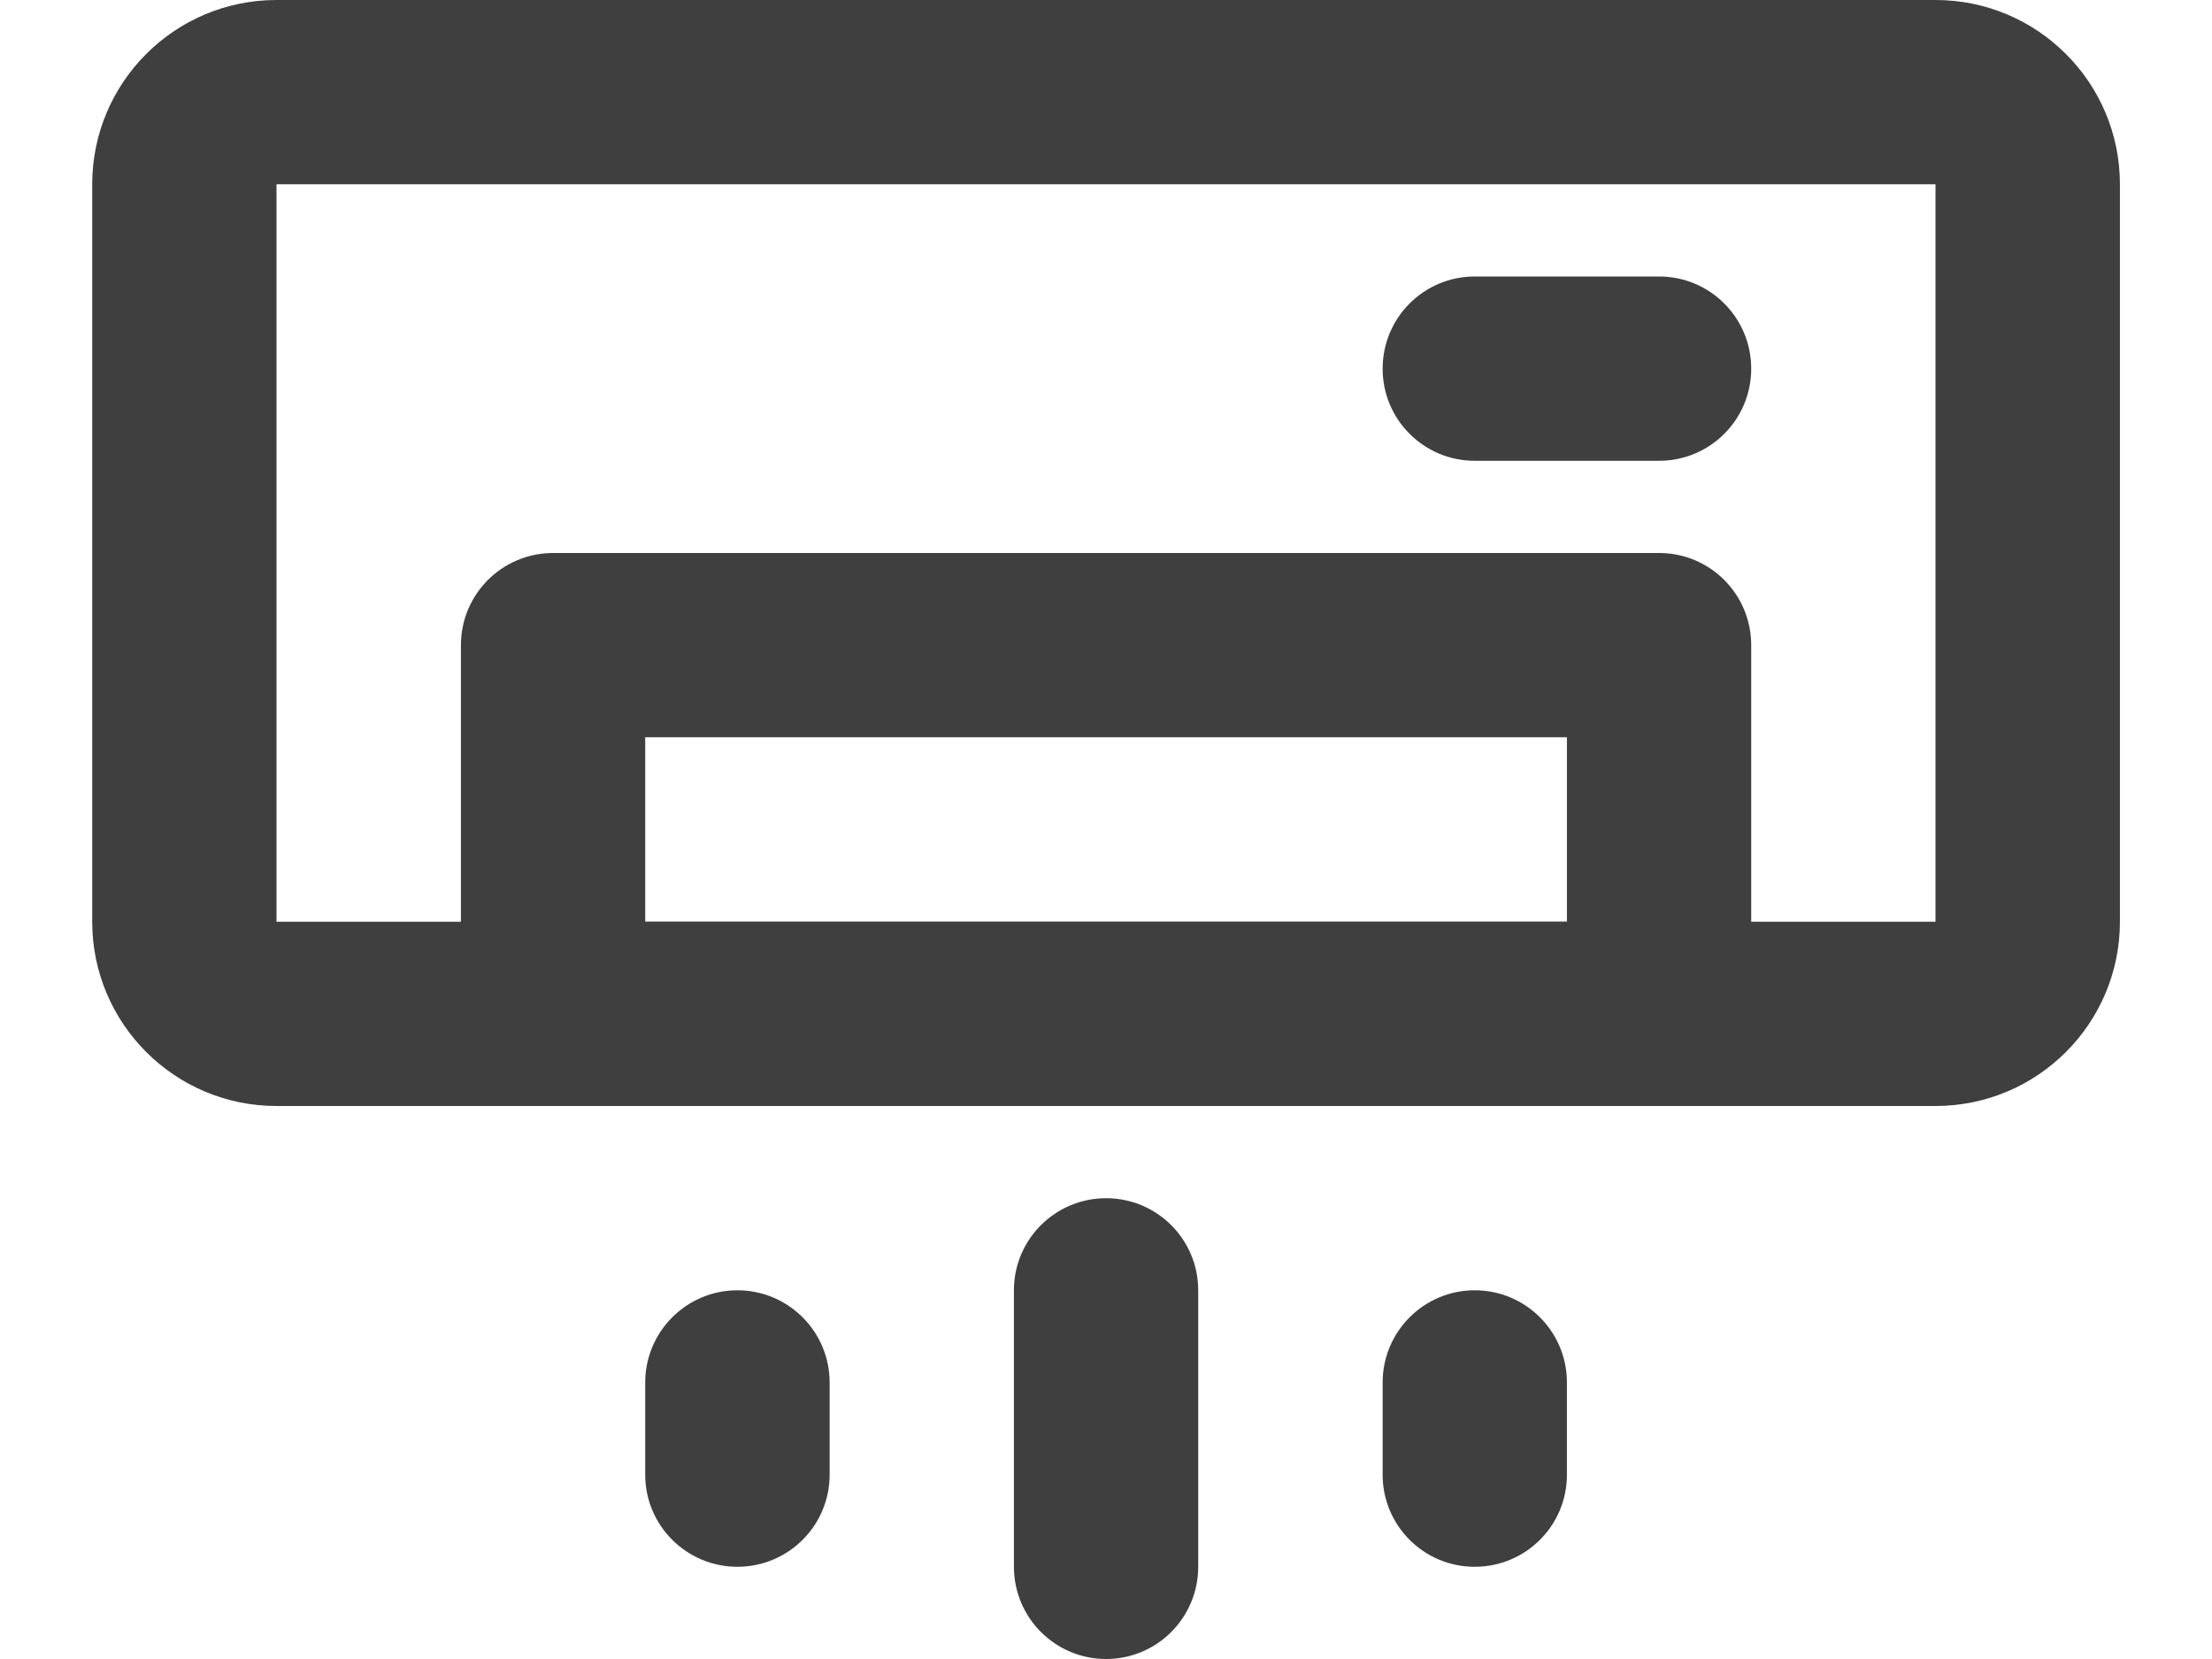 <svg width="16" height="12" viewBox="0 0 16 12" fill="none" xmlns="http://www.w3.org/2000/svg">
<path fill-rule="evenodd" clip-rule="evenodd" d="M0.667 1.333C0.667 0.597 1.264 0 2 0H14C14.737 0 15.334 0.597 15.334 1.333V6.667C15.334 7.403 14.737 8 14 8H2C1.264 8 0.667 7.403 0.667 6.667V1.333ZM14 1.333H2V6.667H14V1.333Z" fill="#3F3F3F"/>
<path fill-rule="evenodd" clip-rule="evenodd" d="M10.001 2.667C10.001 2.298 10.299 2 10.667 2H12.001C12.369 2 12.667 2.298 12.667 2.667C12.667 3.035 12.369 3.333 12.001 3.333H10.667C10.299 3.333 10.001 3.035 10.001 2.667ZM3.334 4.667C3.334 4.298 3.632 4 4.001 4H12.001C12.369 4 12.667 4.298 12.667 4.667V7.333C12.667 7.702 12.369 8 12.001 8H4.001C3.632 8 3.334 7.702 3.334 7.333V4.667ZM4.667 5.333V6.667H11.334V5.333H4.667ZM8.001 8.667C8.369 8.667 8.667 8.965 8.667 9.333V11.333C8.667 11.701 8.369 12 8.001 12C7.632 12 7.334 11.701 7.334 11.333V9.333C7.334 8.965 7.632 8.667 8.001 8.667ZM5.334 9.333C5.702 9.333 6.001 9.632 6.001 10V10.667C6.001 11.035 5.702 11.333 5.334 11.333C4.966 11.333 4.667 11.035 4.667 10.667V10C4.667 9.632 4.966 9.333 5.334 9.333ZM10.667 9.333C11.036 9.333 11.334 9.632 11.334 10V10.667C11.334 11.035 11.036 11.333 10.667 11.333C10.299 11.333 10.001 11.035 10.001 10.667V10C10.001 9.632 10.299 9.333 10.667 9.333Z" fill="#3F3F3F"/>
</svg>
